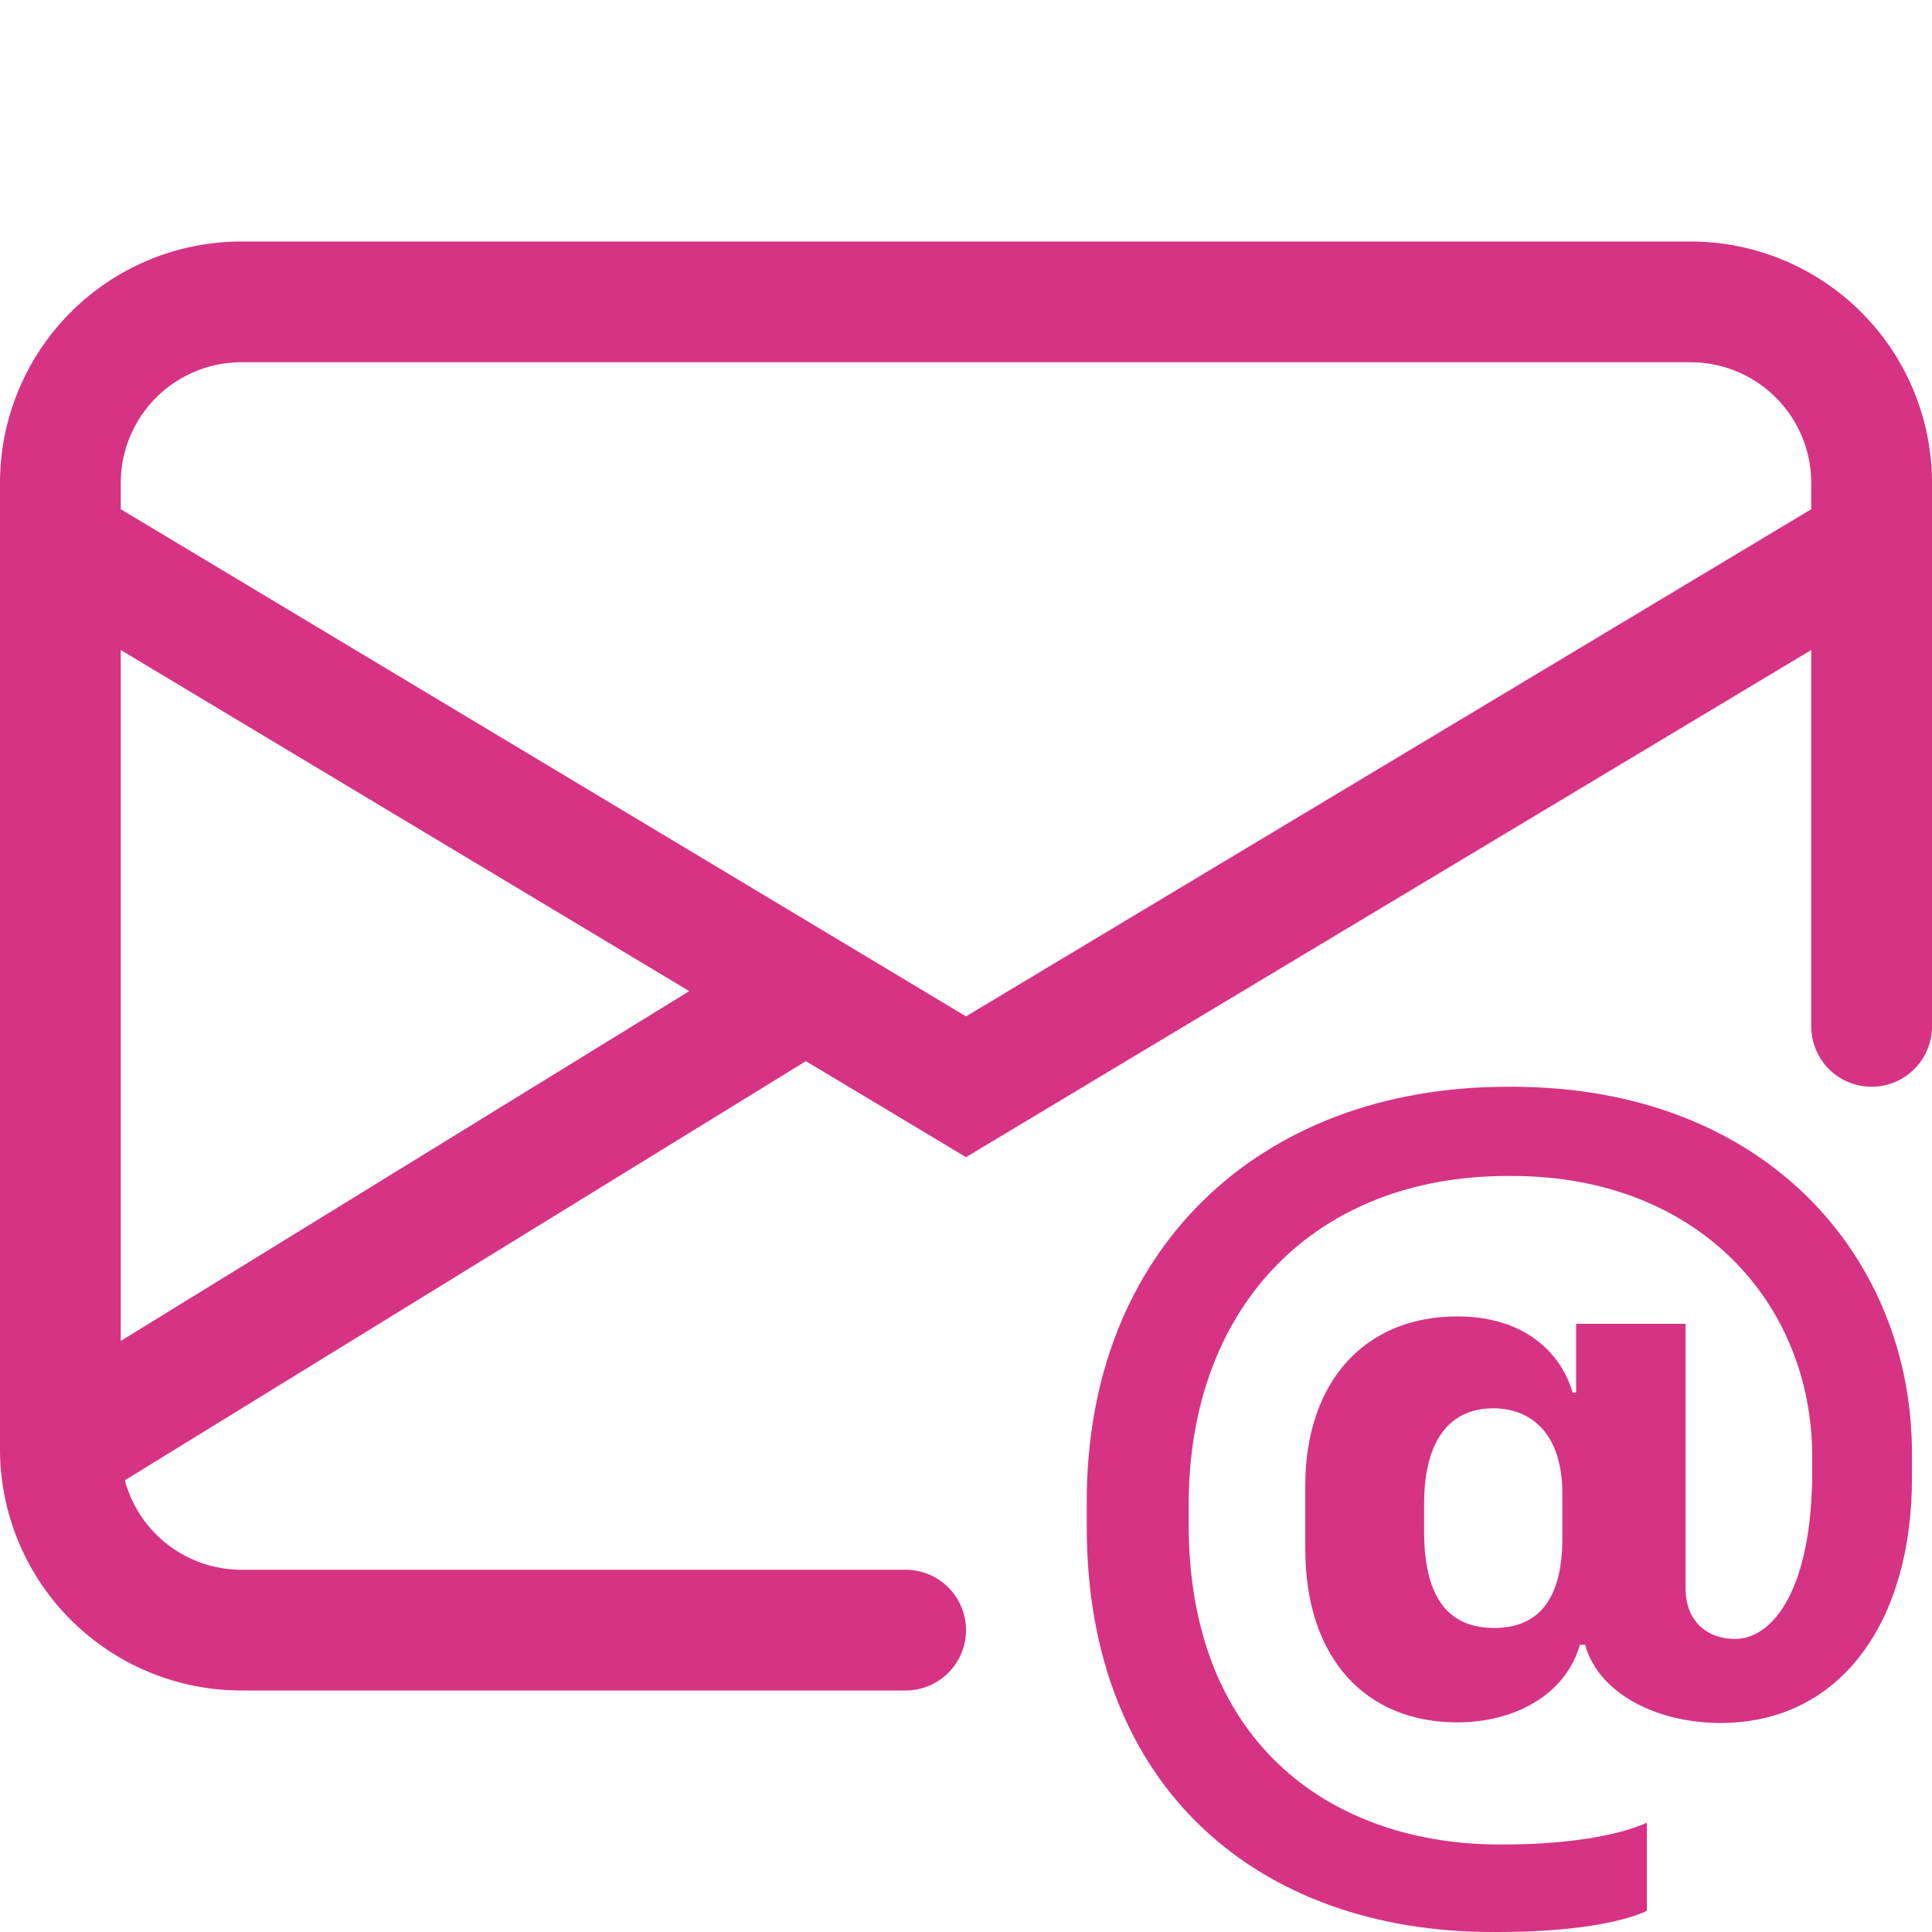 <svg xmlns="http://www.w3.org/2000/svg" width="16" height="16" fill="#d63384" class="bi bi-envelope-at" viewBox="0 0 16 16">
  <path d="M2 2a2 2 0 0 0-2 2v8.01A2 2 0 0 0 2 14h5.5a.5.5 0 0 0 0-1H2a1 1 0 0 1-.966-.741l5.64-3.471L8 9.583l7-4.2V8.5a.5.5 0 0 0 1 0V4a2 2 0 0 0-2-2zm3.708 6.208L1 11.105V5.383zM1 4.217V4a1 1 0 0 1 1-1h12a1 1 0 0 1 1 1v.217l-7 4.2z"/>
  <path d="M14.247 14.269c1.01 0 1.587-.857 1.587-2.025v-.21C15.834 10.43 14.64 9 12.52 9h-.035C10.42 9 9 10.36 9 12.432v.214C9 14.82 10.438 16 12.358 16h.044c.594 0 1.018-.074 1.237-.175v-.73c-.245.11-.673.18-1.18.18h-.044c-1.334 0-2.571-.788-2.571-2.655v-.157c0-1.657 1.058-2.724 2.64-2.724h.04c1.535 0 2.484 1.05 2.484 2.326v.118c0 .975-.324 1.39-.639 1.39-.232 0-.41-.148-.41-.42v-2.19h-.906v.569h-.03c-.084-.298-.368-.63-.954-.63-.778 0-1.259.555-1.259 1.4v.528c0 .892.49 1.434 1.26 1.434.471 0 .896-.227 1.014-.643h.043c.118.42.617.648 1.12.648Zm-2.453-1.588v-.227c0-.546.227-.791.573-.791.297 0 .572.192.572.708v.367c0 .573-.253.744-.564.744-.354 0-.581-.215-.581-.8Z"/>
</svg>